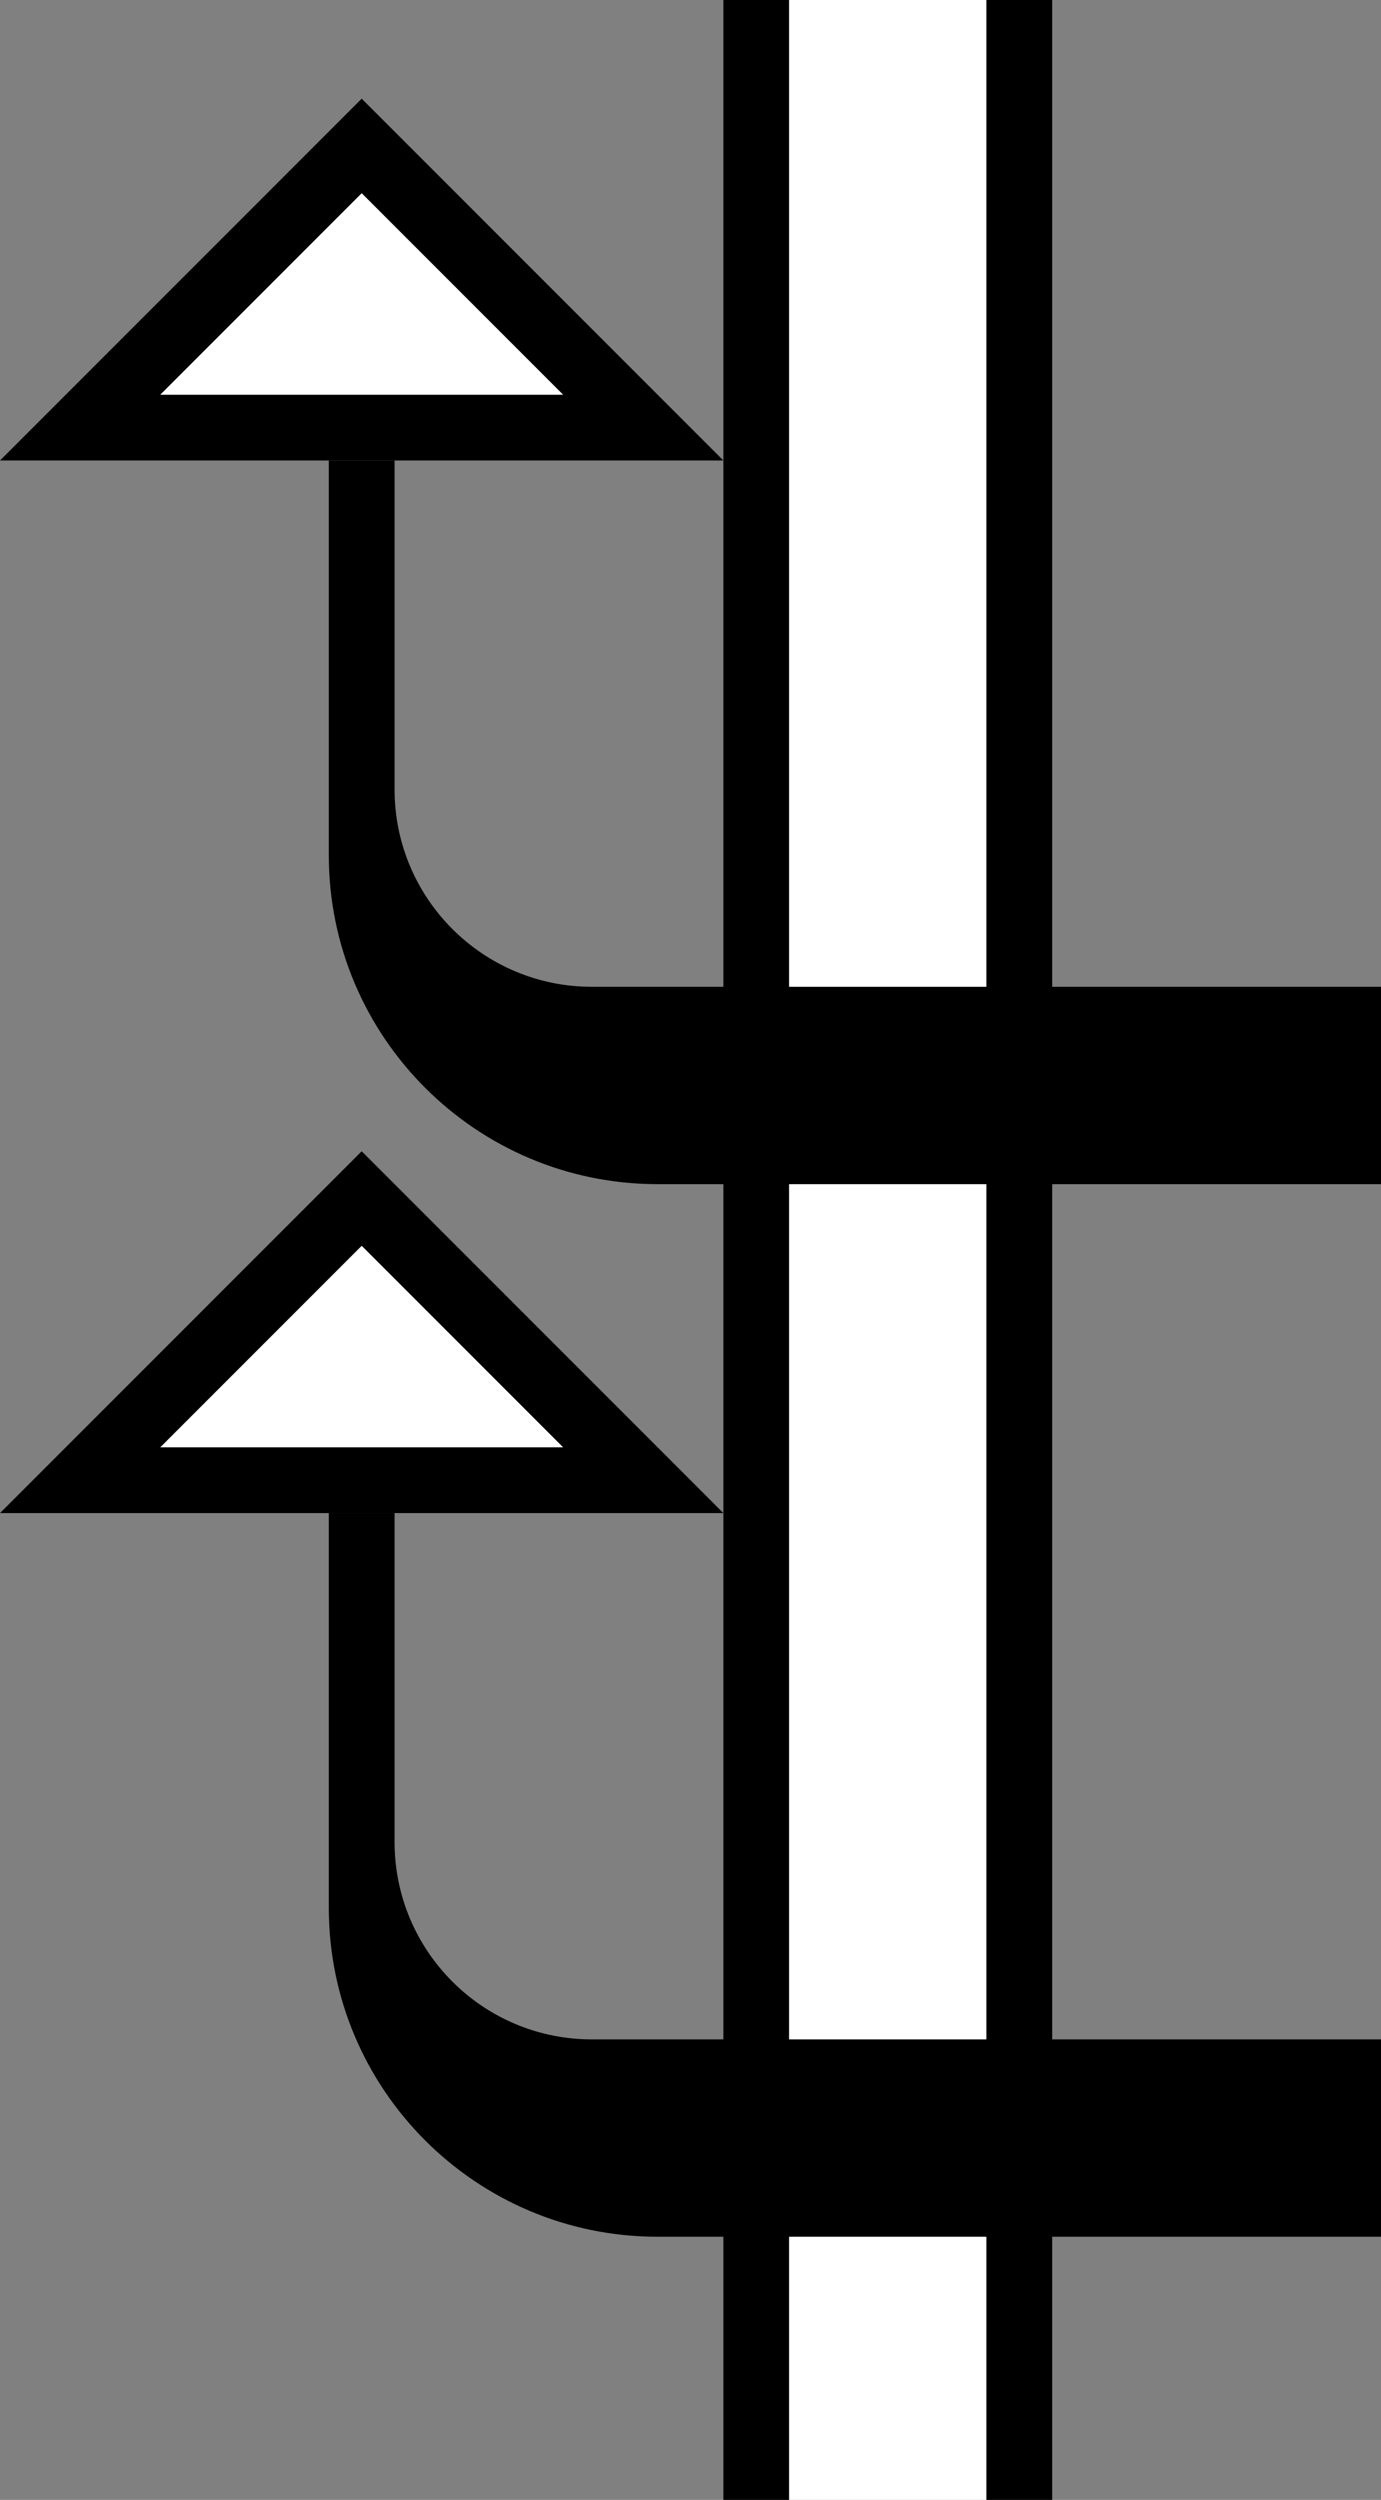 <?xml version="1.0" encoding="UTF-8" standalone="no"?>
<svg
   xmlns:dc="http://purl.org/dc/elements/1.1/"
   xmlns:cc="http://creativecommons.org/ns#"
   xmlns:rdf="http://www.w3.org/1999/02/22-rdf-syntax-ns#"
   xmlns:svg="http://www.w3.org/2000/svg"
   xmlns="http://www.w3.org/2000/svg"
   xmlns:sodipodi="http://sodipodi.sourceforge.net/DTD/sodipodi-0.dtd"
   xmlns:inkscape="http://www.inkscape.org/namespaces/inkscape"
   version="1.0"
   width="21"
   height="38"
   id="svg2"
   inkscape:version="0.47 r22583"
   sodipodi:docname="02-09-006-01-02-06.svg">
  <rect width="100%" height="100%" fill="#808080" stroke="none"/>
  <defs
     id="defs16">
    <inkscape:perspective
       sodipodi:type="inkscape:persp3d"
       inkscape:vp_x="0 : 23 : 1"
       inkscape:vp_y="0 : 1000 : 0"
       inkscape:vp_z="36 : 23 : 1"
       inkscape:persp3d-origin="18 : 15.333333 : 1"
       id="perspective18" />
  </defs>
  <sodipodi:namedview
     pagecolor="#ffffff"
     bordercolor="#666666"
     borderopacity="1"
     objecttolerance="10"
     gridtolerance="10"
     guidetolerance="10"
     inkscape:pageopacity="0"
     inkscape:pageshadow="2"
     inkscape:window-width="964"
     inkscape:window-height="721"
     id="namedview14"
     showgrid="true"
     inkscape:zoom="12.447368"
     inkscape:cx="10.5"
     inkscape:cy="19"
     inkscape:window-x="365"
     inkscape:window-y="0"
     inkscape:window-maximized="0"
     inkscape:current-layer="svg2"
     showborder="true">
    <inkscape:grid
       type="xygrid"
       id="grid2824"
       empspacing="5"
       visible="true"
       enabled="true"
       snapvisiblegridlinesonly="true" />
  </sodipodi:namedview>
  <path
     style="fill:#000000;fill-opacity:1;stroke:none"
     d="m 12,0 -1,0 0,38 1,0 0,-38 z"
     id="rect3166" />
  <path
     style="fill:#000000;fill-opacity:1;stroke:none"
     d="M 5.5,1.5 11,7 0,7 5.5,1.5 z M 5.5,2.938 2.438,6 8.562,6 5.5,2.938 z"
     id="path3471" />
  <path
     style="fill:#ffffff;fill-opacity:1;stroke:none"
     d="m 15,0 -3,0 0,38 3,0 0,-38 z"
     id="rect3168" />
  <path
     style="fill:#000000;fill-opacity:1;stroke:none"
     d="m 16,0 -1,0 0,38 1,0 0,-38 z"
     id="rect3170" />
  <path
     style="fill:#000000;fill-opacity:1;stroke:none"
     d="m 6,7 0,5 c 0,1.657 1.343,3 3,3 l 12,0 0,3 -11,0 C 7.239,18 5,15.761 5,13 L 5,7 6,7 z"
     id="path3476" />
  <path
     style="fill:#ffffff;fill-opacity:1;stroke:none"
     d="M 5.5,2.938 8.562,6 2.438,6 5.5,2.938 z"
     id="path3332" />
  <path
     id="path3345"
     d="M 5.5,17.5 11,23 0,23 5.5,17.5 z m 0,1.438 L 2.438,22 8.562,22 5.5,18.938 z"
     style="fill:#000000;fill-opacity:1;stroke:none" />
  <path
     id="path3347"
     d="m 6,23 0,5 c 0,1.657 1.343,3 3,3 l 12,0 0,3 -11,0 C 7.239,34 5,31.761 5,29 l 0,-6 1,0 z"
     style="fill:#000000;fill-opacity:1;stroke:none" />
  <path
     id="path3349"
     d="M 5.5,18.938 8.562,22 2.438,22 5.5,18.938 z"
     style="fill:#ffffff;fill-opacity:1;stroke:none" />
</svg>
